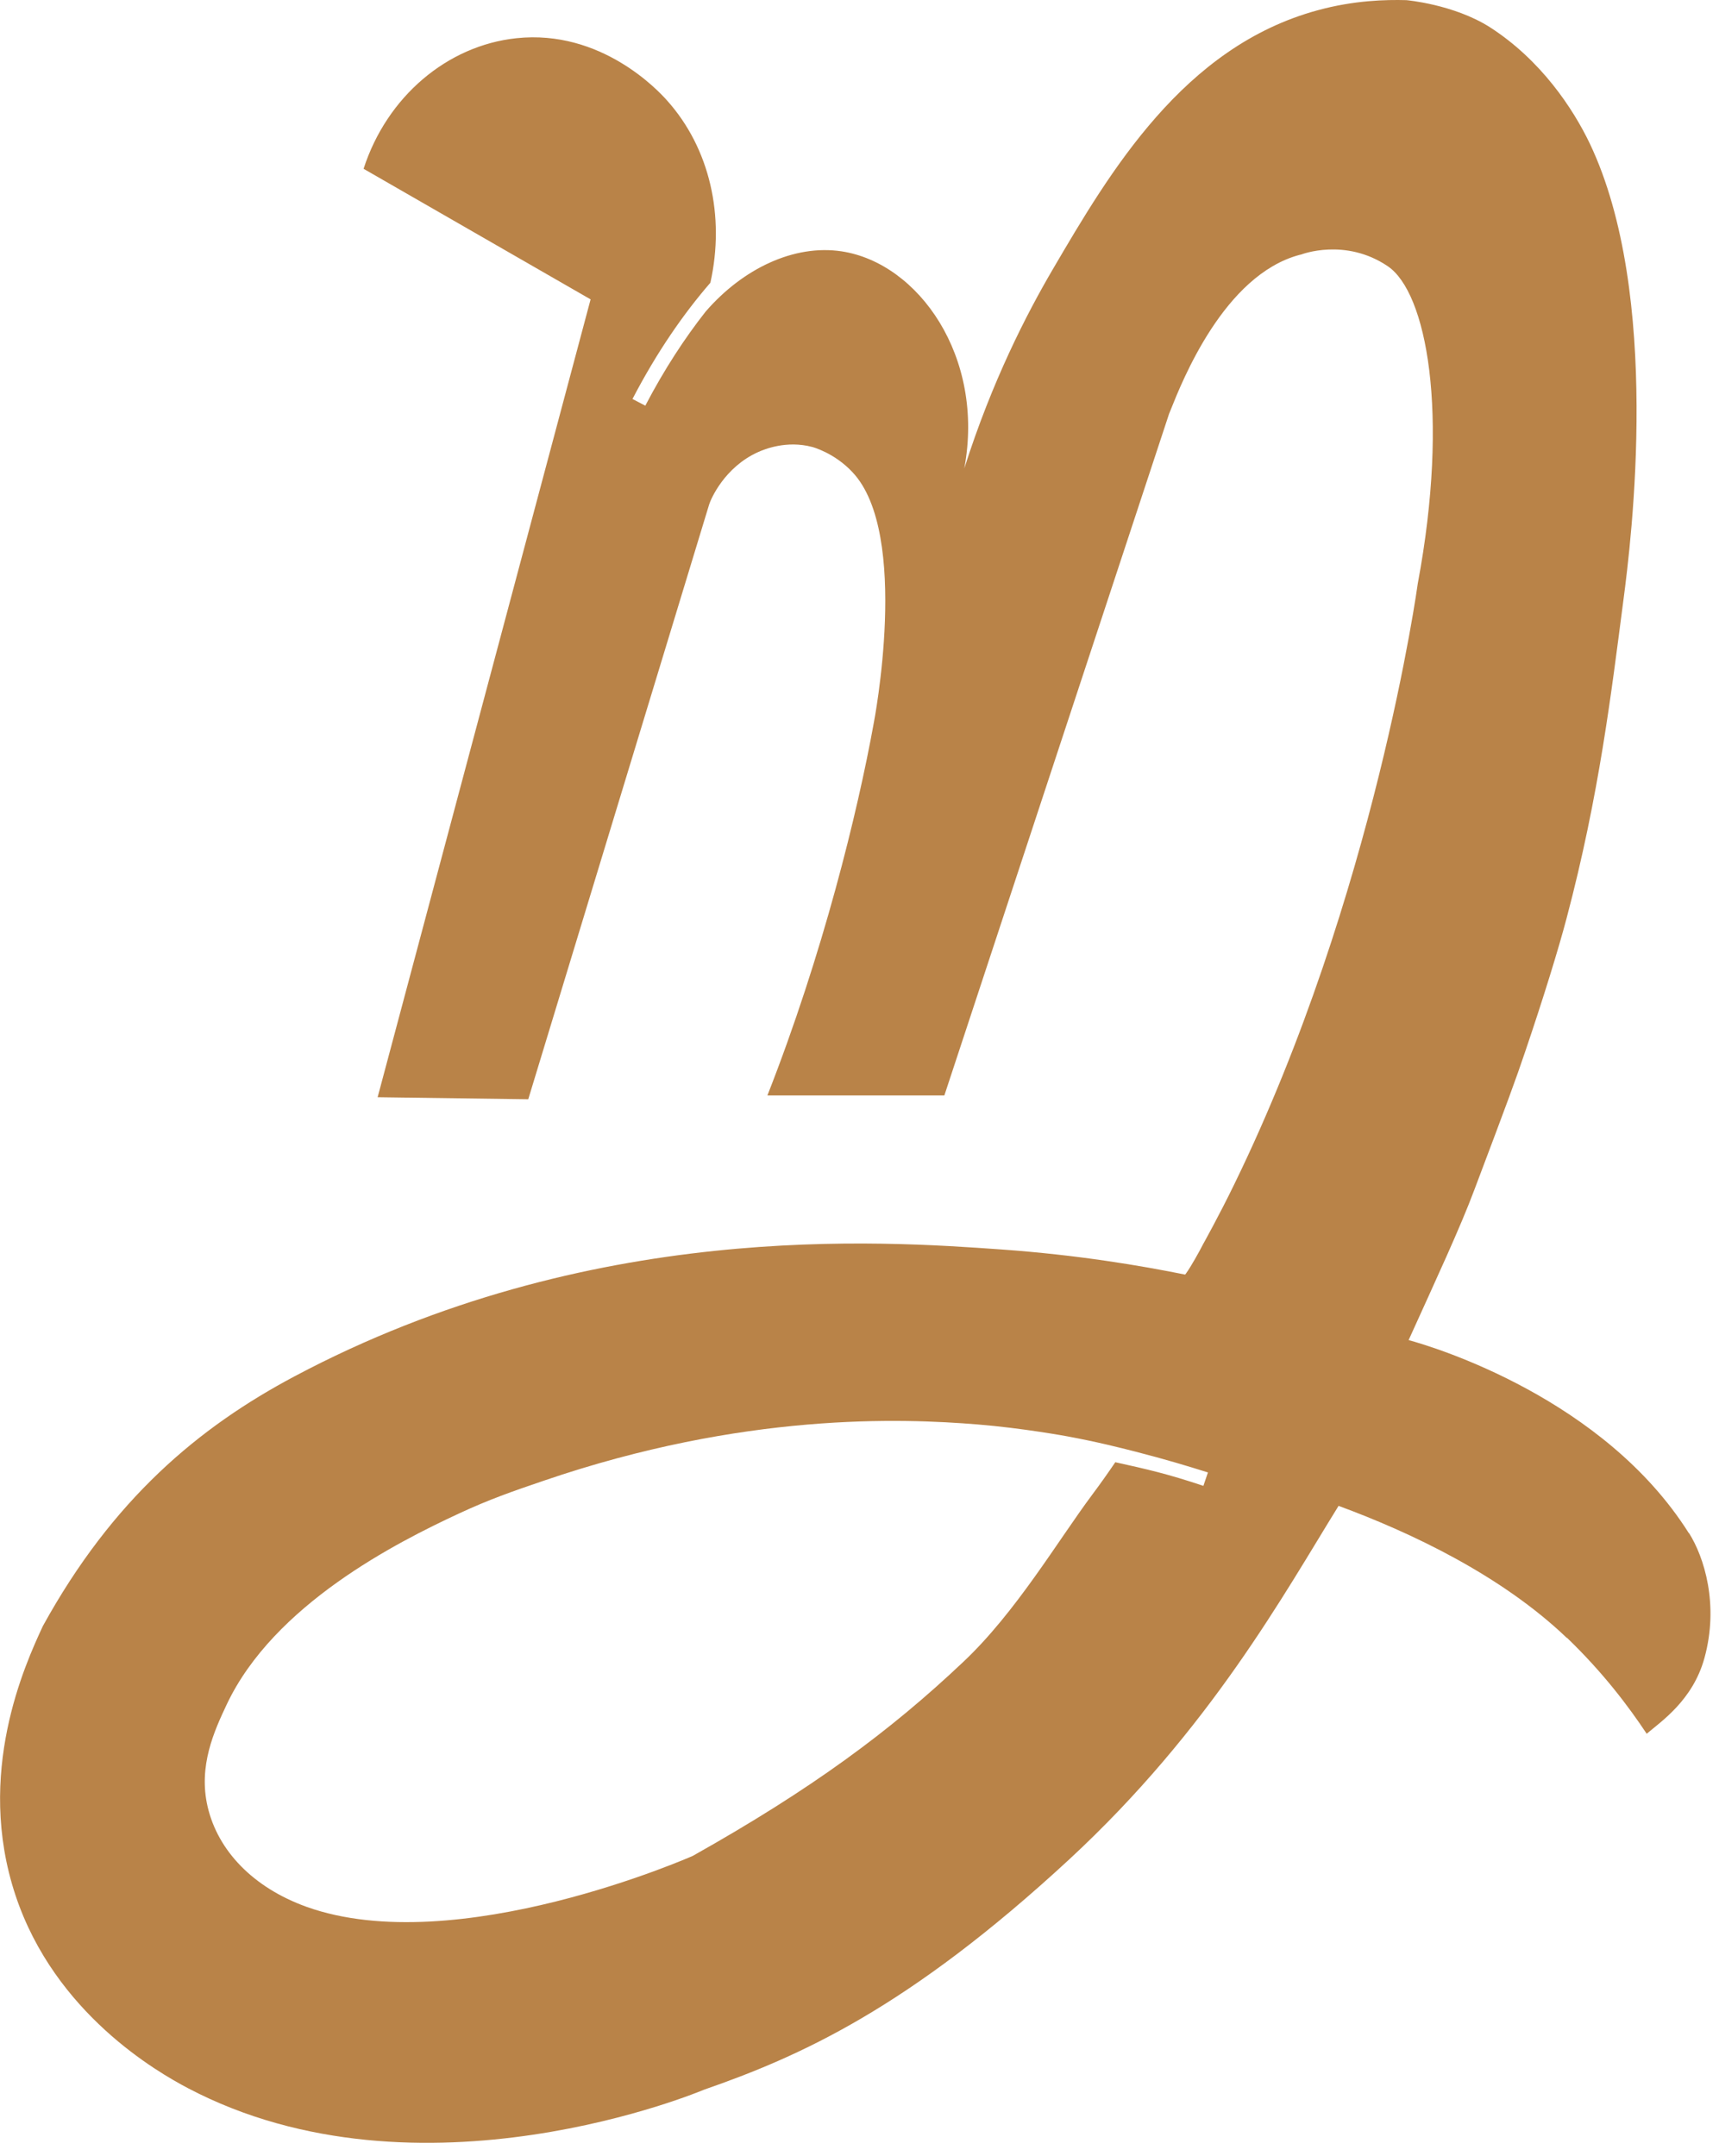 <svg width="126" height="158" viewBox="0 0 126 158" fill="none" xmlns="http://www.w3.org/2000/svg">
<g clip-path="url(#clip0_148_116)">
<path d="M123.79 112.36C117.57 102.49 105.17 98.73 103.25 98.21C105.27 93.75 107.04 89.95 108.07 87.19C110.53 80.68 111.13 79.04 111.78 77.11C113.15 73.08 114.25 69.49 114.83 67.29C117.23 58.23 118.11 50.73 118.99 44.01C119.58 39.54 121.8 21.6 116.53 10.52C115.31 7.98 112.97 4.41 109.2 1.99C106.55 0.31 103.08 0.01 103.08 0.01C101.59 -0.03 99.26 0.02 96.59 0.75C86.74 3.42 81.35 12.6 77.16 19.75C75.24 23.03 72.72 27.92 70.68 34.33C72.21 26.16 67.33 19.28 61.69 18.42C58.18 17.89 54.45 19.71 51.77 22.78C51.75 22.8 51.73 22.83 51.71 22.85C50.2 24.77 48.7 27.05 47.3 29.73L46.36 29.24C48.17 25.76 50.13 22.96 52.07 20.72C53.15 15.86 52.04 10.87 48.89 7.36C48.26 6.65 44.07 2.14 37.85 2.8C32.78 3.34 28.36 7.08 26.65 12.37L43.29 21.94L27.68 80.41L38.72 80.56L51.98 36.97C52.1 36.58 53.1 34.24 55.57 33.13C56.02 32.93 57.65 32.25 59.55 32.76C59.55 32.76 61.16 33.18 62.49 34.61C66.75 39.13 64.04 53.02 64.04 53.02C62.86 59.53 60.32 69.91 56.25 80.28H69.22L85.69 30.33C85.72 30.27 85.75 30.17 85.8 30.06C86.65 27.93 89.72 20.16 95.25 18.68C95.28 18.67 95.32 18.66 95.38 18.65C95.38 18.65 98.6 17.4 101.72 19.51C104.55 21.42 106.27 30.2 103.92 42.77C103.92 42.77 100.8 65.6 90.48 86.77C89.37 89.06 88.18 91.19 88.18 91.19C87.92 91.7 87.29 92.84 86.93 93.33C86.91 93.36 86.89 93.38 86.87 93.41C83.65 92.76 79.03 91.97 73.42 91.57C64.64 90.95 43.2 89.38 21.58 100.87C14.58 104.59 8.27 109.85 3.14 119.17C1.84 121.98 -1.84 129.96 1.14 138.91C4.03 147.59 11.59 151.88 13.77 153.03C30.78 161.98 51.59 153.15 51.59 153.15C58.66 150.69 66.58 147.17 78.37 136.27C88.7 126.71 94.13 116.79 98.09 110.4C98.09 110.38 98.11 110.38 98.12 110.36C103.36 112.29 110.02 115.42 114.85 120.04V120.02C117.52 122.59 119.38 125.07 120.7 127.06C121.77 126.15 124.08 124.6 124.93 121.52C126.02 117.58 124.9 114.09 123.8 112.35L123.79 112.36ZM88.2 108.89C85.57 108.01 84.06 107.67 81.75 107.16C81.22 107.94 80.65 108.75 80.05 109.55C77.55 112.9 74.45 118.18 70.6 121.8C65.22 126.89 59.45 131.14 50.78 136.01C50.78 136.01 33.45 143.68 22.46 139.74C18.55 138.33 15.97 135.63 15.22 132.41C14.52 129.42 15.71 126.84 16.62 124.91C20.08 117.59 29.07 113.04 33.66 110.91C35.88 109.88 37.52 109.31 39.84 108.52C54.55 103.49 66.1 103.94 71.64 104.39C74.97 104.66 78.21 105.26 78.21 105.26C80.38 105.66 82.04 106.08 83.25 106.39C85.36 106.93 87.15 107.47 88.54 107.91L88.2 108.91V108.89Z" fill="#B98348"/>
</g>
<defs>
<clipPath id="clip0_148_116">
<rect width="125.37" height="157.04" fill="white"/>
</clipPath>
</defs>
</svg>
